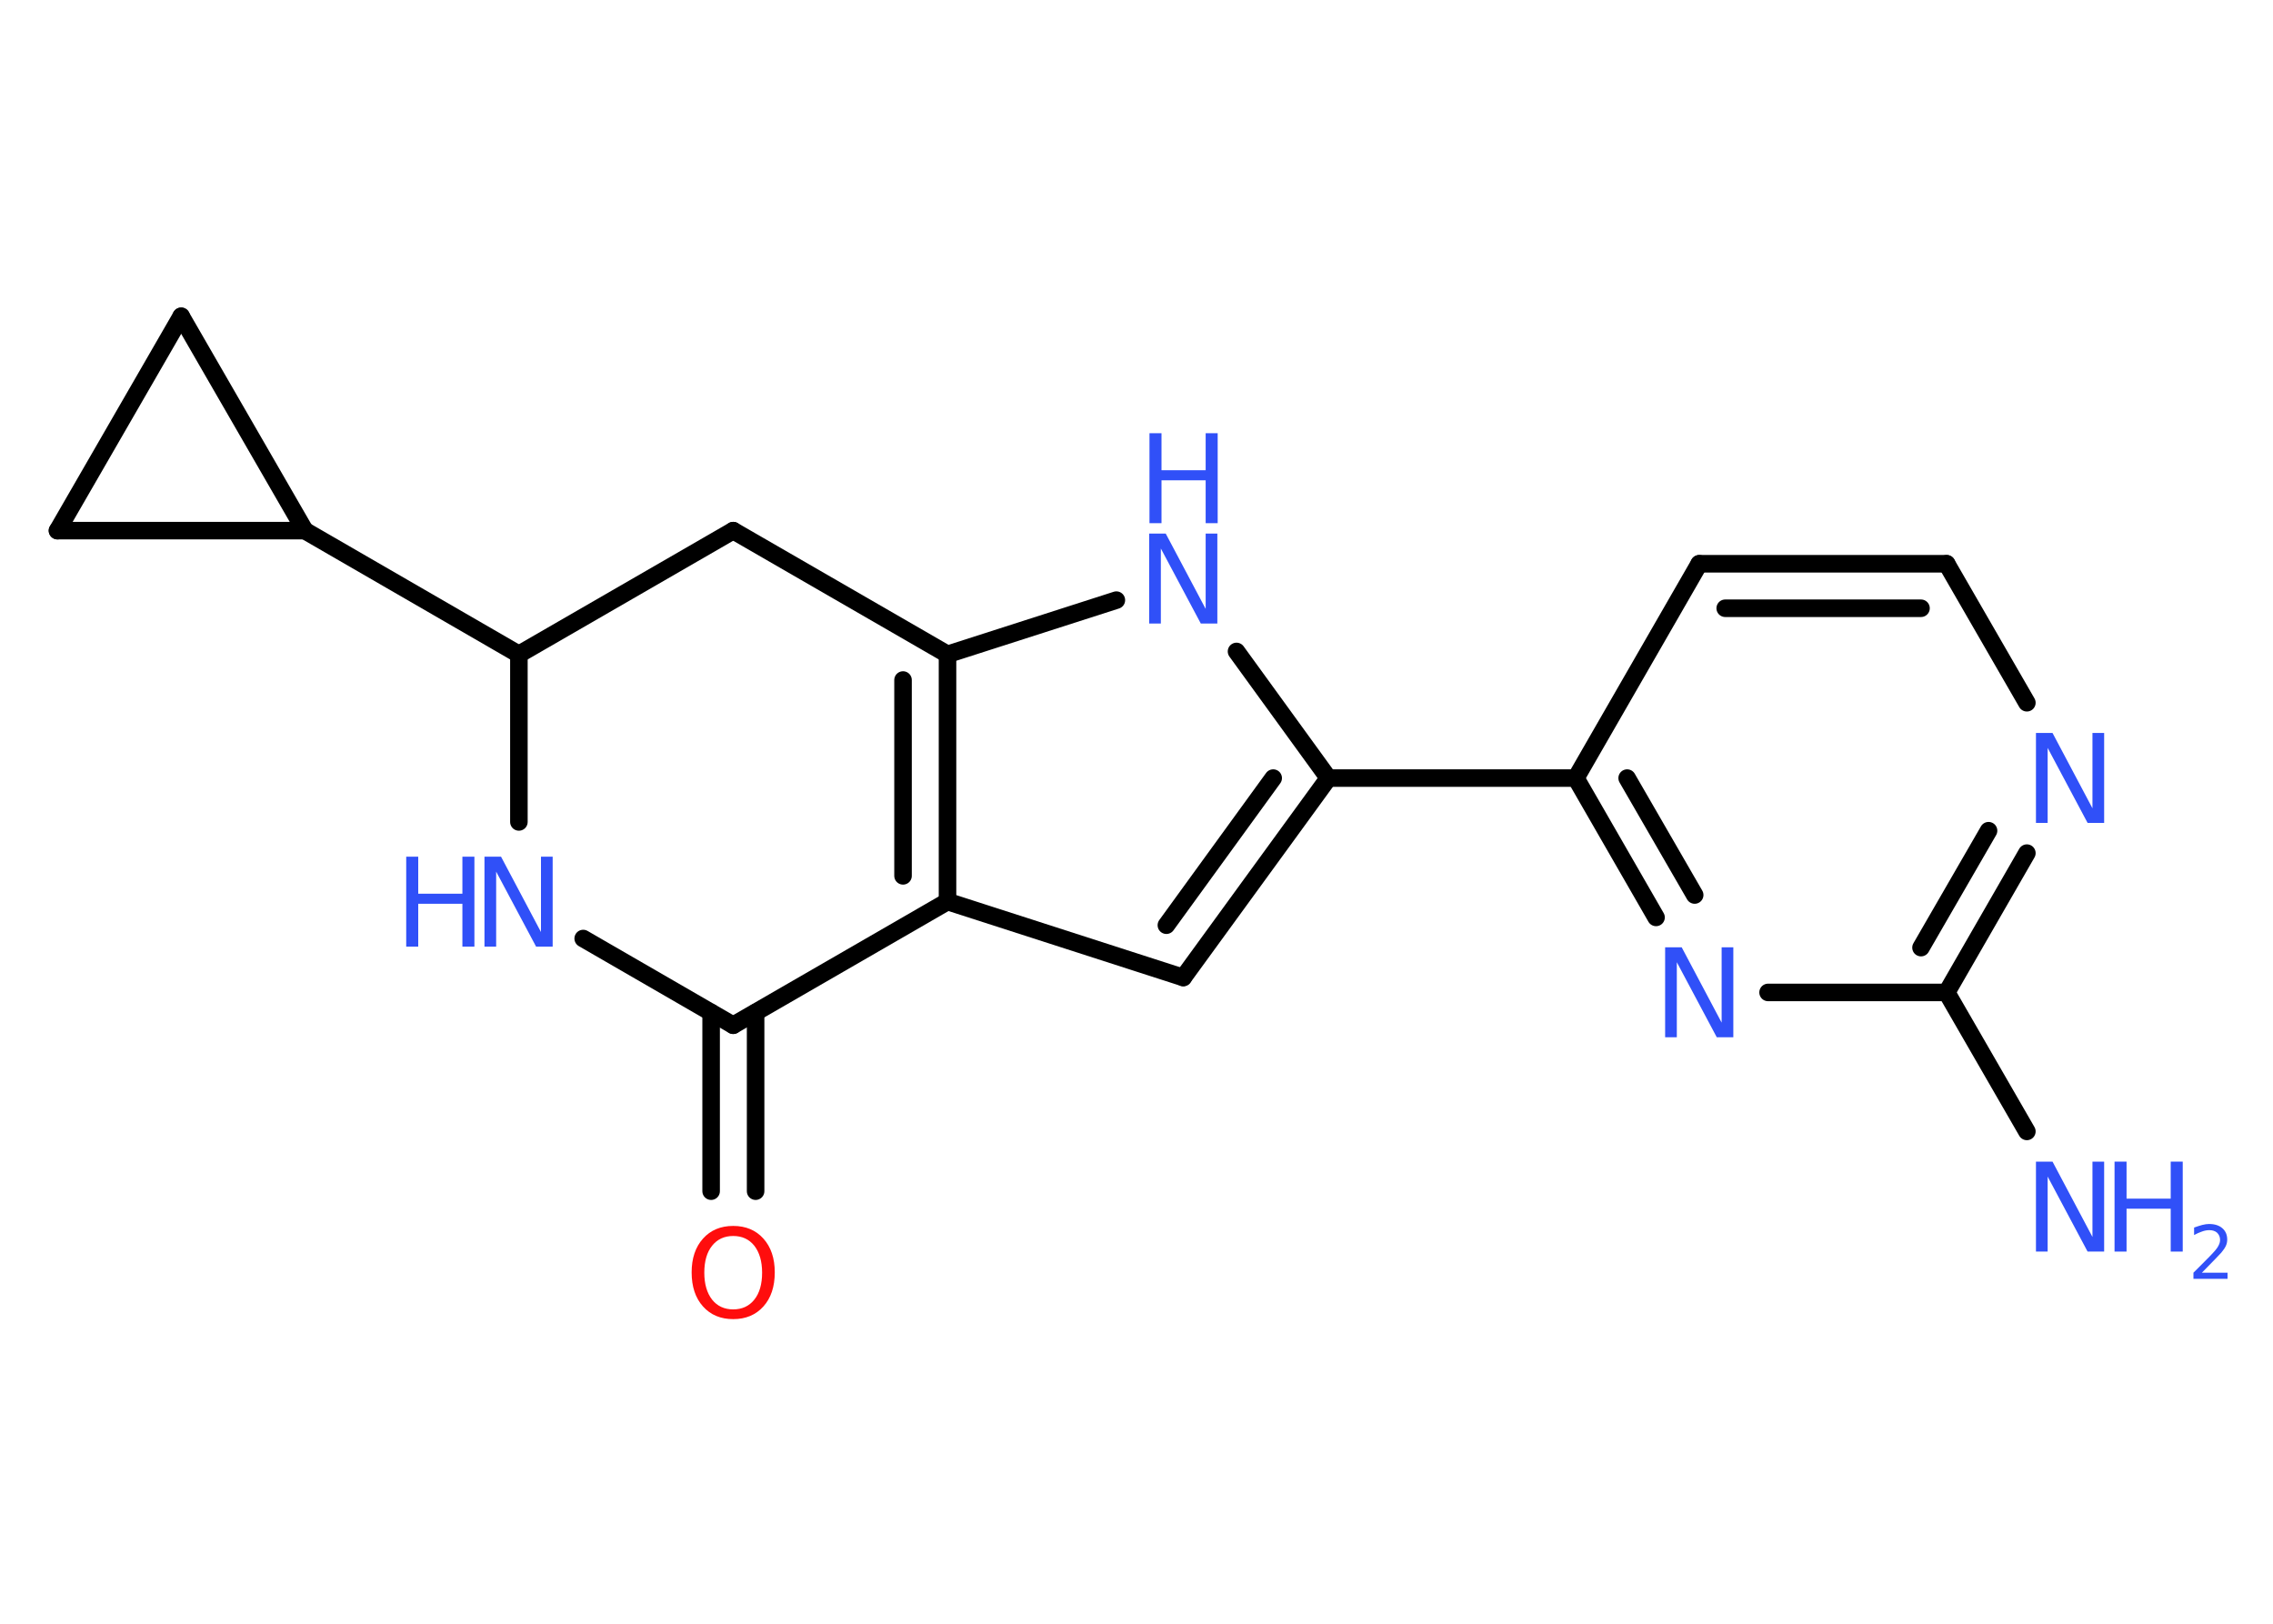 <?xml version='1.0' encoding='UTF-8'?>
<!DOCTYPE svg PUBLIC "-//W3C//DTD SVG 1.1//EN" "http://www.w3.org/Graphics/SVG/1.1/DTD/svg11.dtd">
<svg version='1.2' xmlns='http://www.w3.org/2000/svg' xmlns:xlink='http://www.w3.org/1999/xlink' width='70.0mm' height='50.0mm' viewBox='0 0 70.0 50.0'>
  <desc>Generated by the Chemistry Development Kit (http://github.com/cdk)</desc>
  <g stroke-linecap='round' stroke-linejoin='round' stroke='#000000' stroke-width='.54' fill='#3050F8'>
    <rect x='.0' y='.0' width='70.0' height='50.0' fill='#FFFFFF' stroke='none'/>
    <g id='mol1' class='mol'>
      <line id='mol1bnd1' class='bond' x1='62.42' y1='34.84' x2='59.95' y2='30.56'/>
      <g id='mol1bnd2' class='bond'>
        <line x1='59.95' y1='30.56' x2='62.42' y2='26.27'/>
        <line x1='59.16' y1='29.18' x2='61.24' y2='25.58'/>
      </g>
      <line id='mol1bnd3' class='bond' x1='62.42' y1='21.64' x2='59.95' y2='17.36'/>
      <g id='mol1bnd4' class='bond'>
        <line x1='59.95' y1='17.36' x2='52.33' y2='17.36'/>
        <line x1='59.16' y1='18.73' x2='53.13' y2='18.73'/>
      </g>
      <line id='mol1bnd5' class='bond' x1='52.33' y1='17.36' x2='48.53' y2='23.96'/>
      <line id='mol1bnd6' class='bond' x1='48.53' y1='23.96' x2='40.91' y2='23.96'/>
      <g id='mol1bnd7' class='bond'>
        <line x1='36.44' y1='30.1' x2='40.91' y2='23.96'/>
        <line x1='35.92' y1='28.49' x2='39.21' y2='23.96'/>
      </g>
      <line id='mol1bnd8' class='bond' x1='36.44' y1='30.1' x2='29.18' y2='27.76'/>
      <g id='mol1bnd9' class='bond'>
        <line x1='29.18' y1='27.76' x2='29.18' y2='20.15'/>
        <line x1='27.81' y1='26.97' x2='27.81' y2='20.94'/>
      </g>
      <line id='mol1bnd10' class='bond' x1='29.18' y1='20.15' x2='34.38' y2='18.48'/>
      <line id='mol1bnd11' class='bond' x1='40.91' y1='23.96' x2='38.08' y2='20.06'/>
      <line id='mol1bnd12' class='bond' x1='29.18' y1='20.15' x2='22.58' y2='16.34'/>
      <line id='mol1bnd13' class='bond' x1='22.58' y1='16.34' x2='15.98' y2='20.15'/>
      <line id='mol1bnd14' class='bond' x1='15.98' y1='20.15' x2='9.39' y2='16.34'/>
      <line id='mol1bnd15' class='bond' x1='9.39' y1='16.34' x2='1.77' y2='16.34'/>
      <line id='mol1bnd16' class='bond' x1='1.77' y1='16.34' x2='5.58' y2='9.74'/>
      <line id='mol1bnd17' class='bond' x1='9.39' y1='16.34' x2='5.58' y2='9.74'/>
      <line id='mol1bnd18' class='bond' x1='15.98' y1='20.15' x2='15.98' y2='25.31'/>
      <line id='mol1bnd19' class='bond' x1='17.96' y1='28.9' x2='22.58' y2='31.57'/>
      <line id='mol1bnd20' class='bond' x1='29.18' y1='27.76' x2='22.58' y2='31.57'/>
      <g id='mol1bnd21' class='bond'>
        <line x1='23.27' y1='31.18' x2='23.27' y2='36.68'/>
        <line x1='21.9' y1='31.18' x2='21.9' y2='36.68'/>
      </g>
      <g id='mol1bnd22' class='bond'>
        <line x1='48.53' y1='23.96' x2='51.0' y2='28.25'/>
        <line x1='50.11' y1='23.96' x2='52.19' y2='27.56'/>
      </g>
      <line id='mol1bnd23' class='bond' x1='59.95' y1='30.56' x2='54.45' y2='30.56'/>
      <g id='mol1atm1' class='atom'>
        <path d='M62.71 35.77h.5l1.23 2.32v-2.32h.36v2.77h-.51l-1.23 -2.31v2.31h-.36v-2.77z' stroke='none'/>
        <path d='M65.12 35.77h.37v1.14h1.36v-1.14h.37v2.77h-.37v-1.32h-1.36v1.32h-.37v-2.77z' stroke='none'/>
        <path d='M67.82 39.19h.78v.19h-1.05v-.19q.13 -.13 .35 -.35q.22 -.22 .28 -.29q.11 -.12 .15 -.21q.04 -.08 .04 -.16q.0 -.13 -.09 -.22q-.09 -.08 -.24 -.08q-.11 .0 -.22 .04q-.12 .04 -.25 .11v-.23q.14 -.05 .25 -.08q.12 -.03 .21 -.03q.26 .0 .41 .13q.15 .13 .15 .35q.0 .1 -.04 .19q-.04 .09 -.14 .21q-.03 .03 -.18 .19q-.15 .15 -.42 .43z' stroke='none'/>
      </g>
      <path id='mol1atm3' class='atom' d='M62.71 22.57h.5l1.23 2.32v-2.32h.36v2.77h-.51l-1.23 -2.31v2.31h-.36v-2.77z' stroke='none'/>
      <g id='mol1atm11' class='atom'>
        <path d='M35.4 16.43h.5l1.23 2.32v-2.32h.36v2.77h-.51l-1.23 -2.31v2.31h-.36v-2.77z' stroke='none'/>
        <path d='M35.4 13.34h.37v1.14h1.36v-1.14h.37v2.77h-.37v-1.32h-1.36v1.32h-.37v-2.77z' stroke='none'/>
      </g>
      <g id='mol1atm17' class='atom'>
        <path d='M14.93 26.38h.5l1.23 2.32v-2.32h.36v2.77h-.51l-1.23 -2.31v2.31h-.36v-2.77z' stroke='none'/>
        <path d='M12.51 26.38h.37v1.14h1.36v-1.14h.37v2.77h-.37v-1.32h-1.36v1.32h-.37v-2.77z' stroke='none'/>
      </g>
      <path id='mol1atm19' class='atom' d='M22.58 38.06q-.41 .0 -.65 .3q-.24 .3 -.24 .83q.0 .52 .24 .83q.24 .3 .65 .3q.41 .0 .65 -.3q.24 -.3 .24 -.83q.0 -.52 -.24 -.83q-.24 -.3 -.65 -.3zM22.58 37.75q.58 .0 .93 .39q.35 .39 .35 1.04q.0 .66 -.35 1.05q-.35 .39 -.93 .39q-.58 .0 -.93 -.39q-.35 -.39 -.35 -1.05q.0 -.65 .35 -1.04q.35 -.39 .93 -.39z' stroke='none' fill='#FF0D0D'/>
      <path id='mol1atm20' class='atom' d='M51.29 29.17h.5l1.23 2.32v-2.32h.36v2.77h-.51l-1.23 -2.31v2.31h-.36v-2.77z' stroke='none'/>
    </g>
  </g>
</svg>
